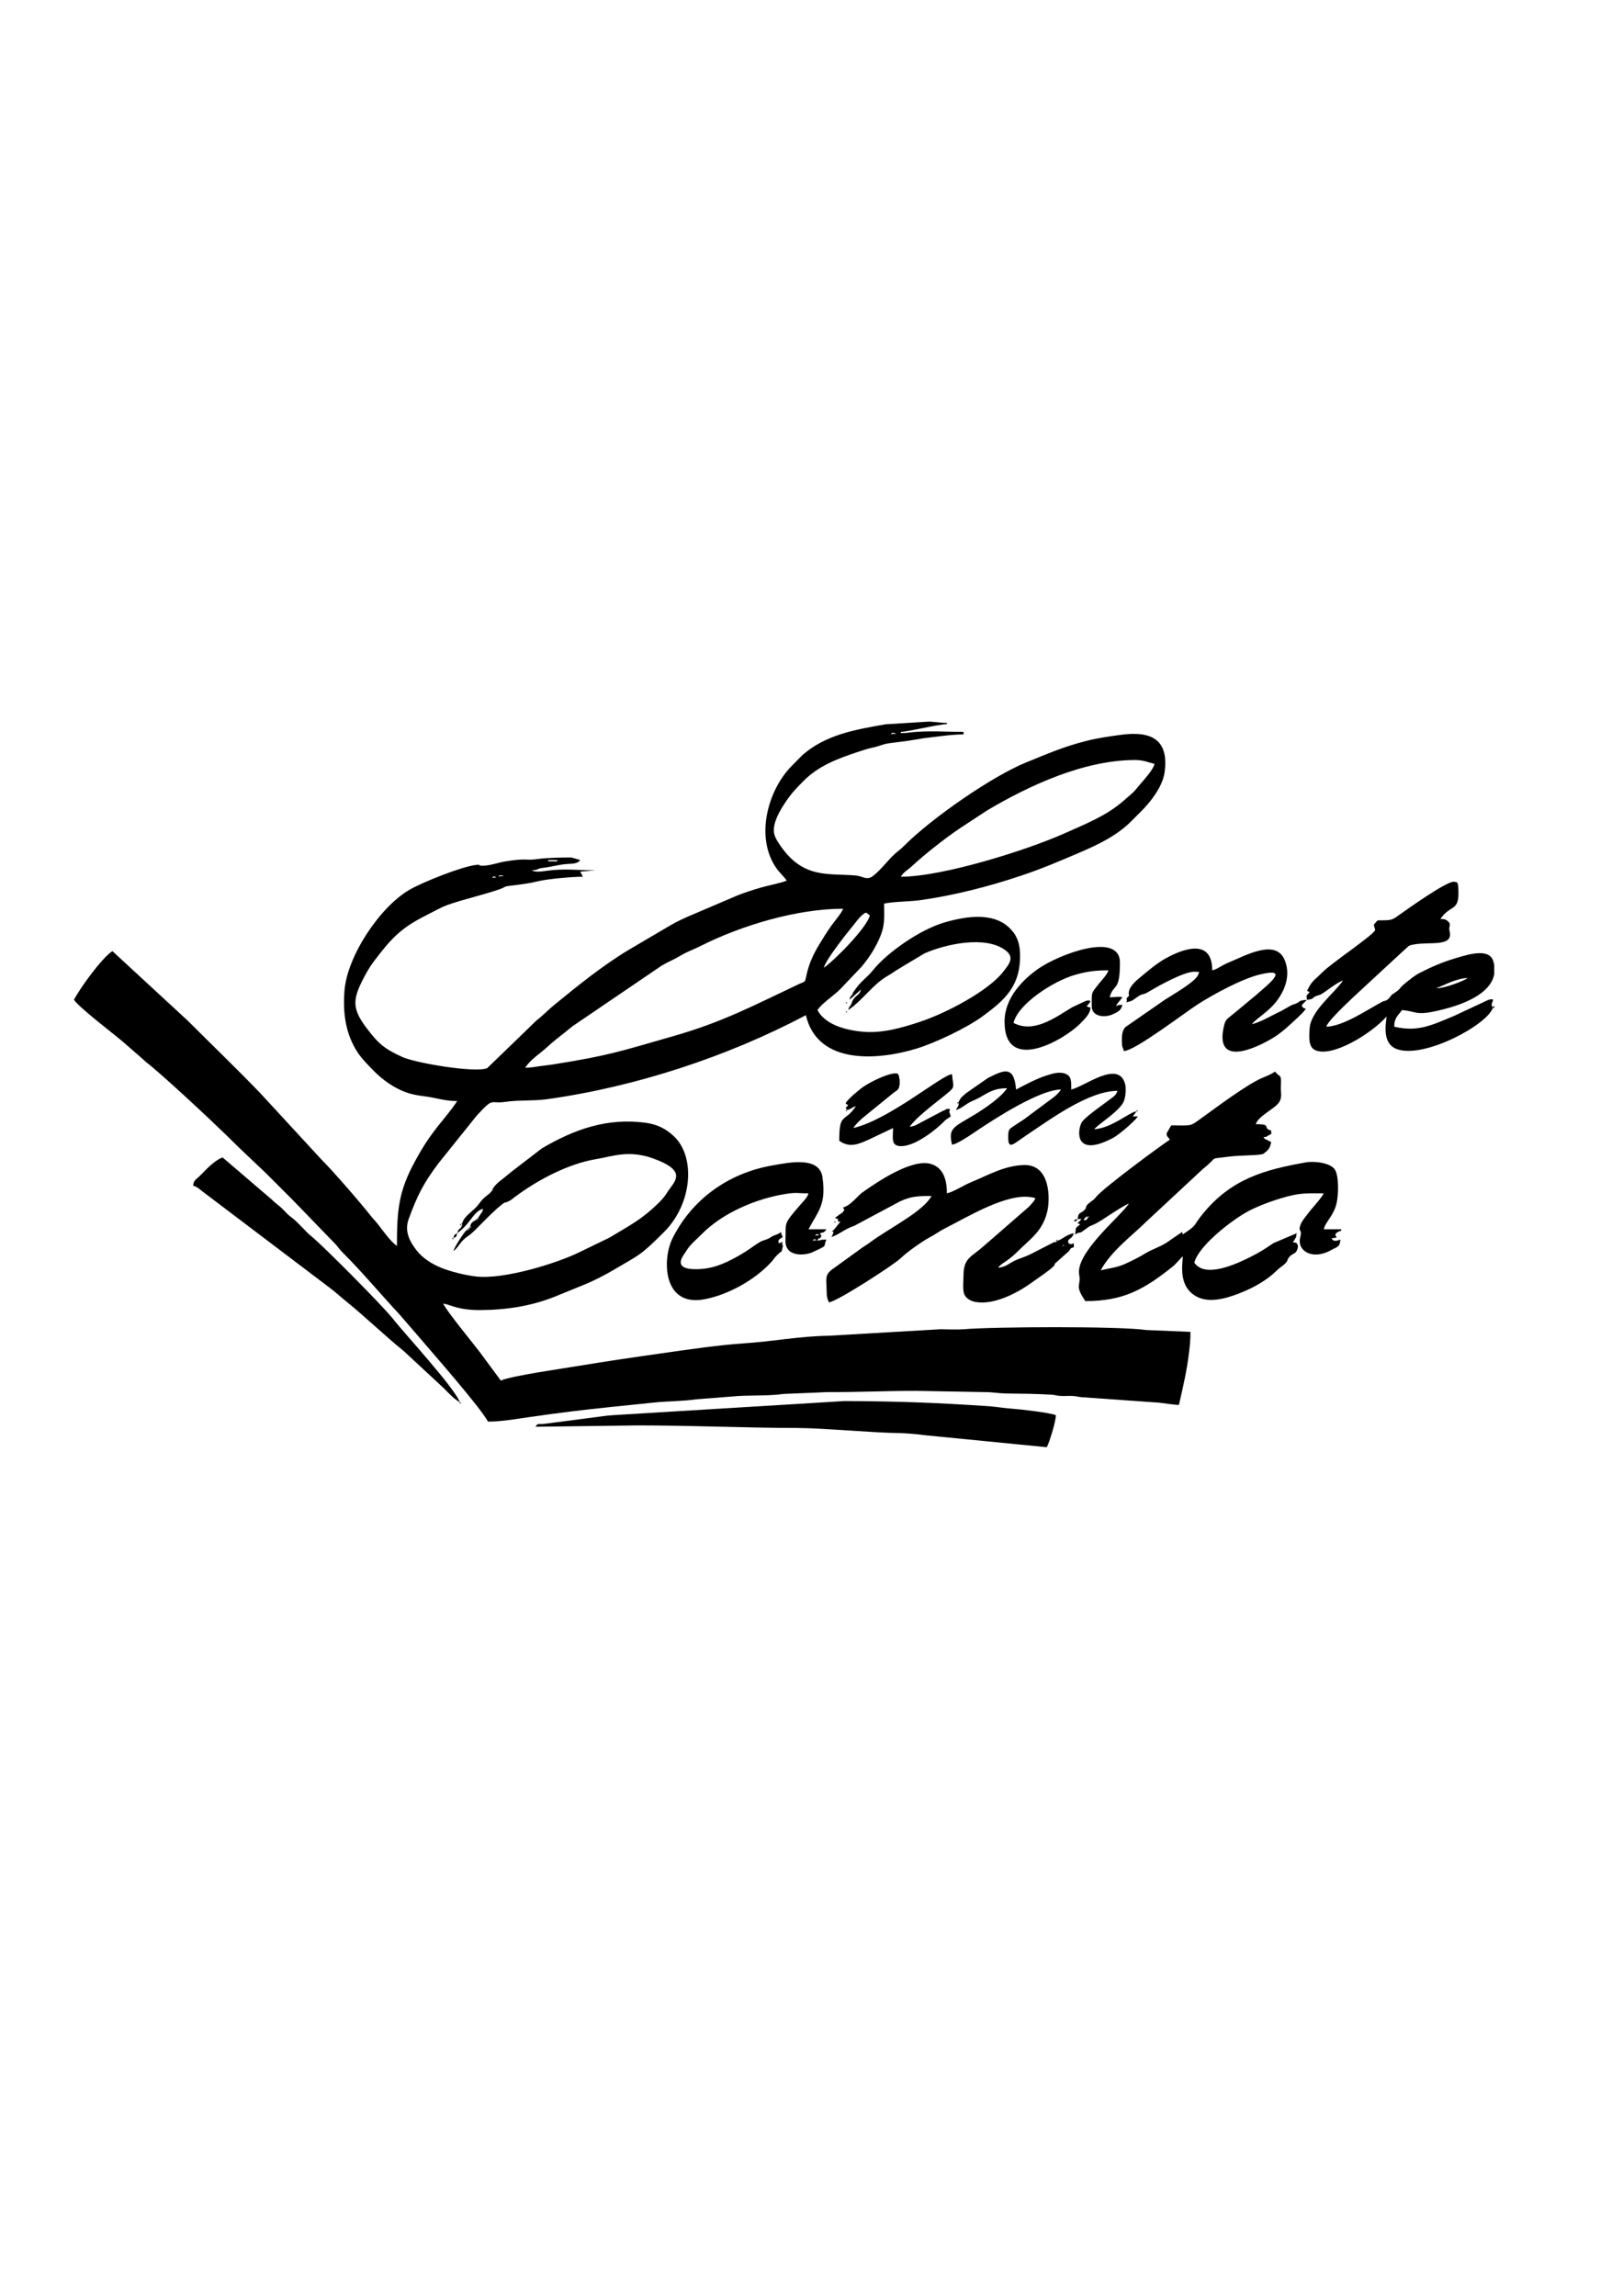 <?xml version="1.0" encoding="UTF-8"?>
<!DOCTYPE svg PUBLIC "-//W3C//DTD SVG 1.1//EN" "http://www.w3.org/Graphics/SVG/1.1/DTD/svg11.dtd">
<!-- Creator: CorelDRAW X8 -->
<svg xmlns="http://www.w3.org/2000/svg" xml:space="preserve" width="210mm" height="297mm" version="1.1" style="shape-rendering:geometricPrecision; text-rendering:geometricPrecision; image-rendering:optimizeQuality; fill-rule:evenodd; clip-rule:evenodd"
viewBox="0 0 21000 29700"
 xmlns:xlink="http://www.w3.org/1999/xlink">
 <defs>
  <style type="text/css">
   <![CDATA[
    .fil0 {fill:black}
   ]]>
  </style>
 </defs>
 <g id="Camada_x0020_1">
  <g id="_2448027748400">
   <path class="fil0" d="M5734 16865l0 0zm381 -1012l-17 17 17 -17zm17 -16l-17 16 17 -16zm0 0l0 0zm-83 -67l0 0zm0 0l0 0zm215 -149l-16 17 16 -17zm17 -17l-17 17 17 -17zm17 -16l-17 16 17 -16zm16 -17l-16 17 16 -17zm17 -16l-17 16 17 -16zm16 -17l-16 17 16 -17zm17 -17l-17 17 17 -17zm16 -16l-16 16 16 -16zm0 0l0 0zm50 -33l0 0zm17 -17l-17 17 17 -17zm16 -17l-16 17 16 -17zm0 0l0 0zm1344 -696l5 5c-1,-1 -7,-3 -5,-5zm3350 -1957l-16 16 16 -16zm17 -17l-17 17 17 -17zm0 0l0 0zm-514 -249l0 0zm0 0c19,-83 194,-309 248,-381 48,-64 89,-110 140,-176 40,-51 105,-141 159,-156l48 36c-39,164 -475,597 -595,677zm-3865 1294c49,-74 118,-132 192,-189 73,-57 136,-121 206,-176 71,-55 139,-110 212,-170l1155 -785c86,-51 162,-80 249,-132 86,-52 172,-80 258,-124 521,-263 1242,-481 1841,-481 -14,52 -118,171 -156,226 -57,82 -97,145 -149,232 -82,134 -138,258 -170,410 -20,92 -9,66 -94,106 -593,279 -981,490 -1630,675 -695,199 -824,249 -1558,366 -60,9 -129,16 -176,23 -73,10 -103,19 -180,19zm-697 -2405l5 5c0,0 -6,-3 -5,-5zm67 -16l5 4c-1,0 -7,-3 -5,-4zm66 -17l5 5c0,0 -6,-3 -5,-5zm67 -17l4 5c0,0 -6,-3 -4,-5zm82 -16c18,-18 63,26 19,8 0,0 -46,20 -19,-8zm747 -17l5 5c-1,0 -7,-3 -5,-5zm-664 0c8,-8 94,9 30,9 0,0 -2,0 -2,0 -15,-4 -56,19 -28,-9zm100 -16l0 0zm99 -17l0 0zm100 -17l0 0zm116 -16l0 0zm216 -133l116 0 0 17 -116 0 0 -17zm4561 216c48,-72 85,-81 145,-137 167,-156 440,-370 631,-497l340 -223c541,-321 1252,-653 1919,-653 103,0 168,31 249,50 -22,81 -123,189 -178,254 -121,144 -75,93 -224,224 -225,196 -487,297 -770,424 -484,215 -1570,558 -2112,558zm-216 -1841l5 5c0,-1 -7,-4 -5,-5zm100 -17c19,-19 94,28 20,7 -2,-1 -49,22 -20,-7zm464 -132l5 4c0,0 -7,-3 -5,-4zm-5125 1907c94,-2 62,-23 150,-32 125,-14 205,-45 331,-51 69,-4 118,-7 149,-50l-116 -33c-137,0 -313,3 -443,21 -152,22 -124,-18 -417,31 -85,14 -195,55 -289,55 -76,-1 -6,-20 -82,-11 -186,21 -685,220 -858,319 -384,220 -811,856 -846,1311 -22,294 16,558 168,792 60,92 149,179 225,256 76,76 176,153 275,206 131,70 222,91 372,110 140,17 252,61 419,61 -171,256 -320,360 -547,780 -212,390 -233,629 -233,1094 -91,-61 -195,-220 -270,-310 -23,-27 -30,-31 -54,-61 -136,-174 -507,-603 -658,-752l-788 -855c-308,-320 -623,-622 -937,-936l-975 -900c-138,93 -408,462 -497,630 68,102 505,434 625,536l275 239c39,40 50,42 90,76 289,242 883,798 1145,1061l349 331c117,118 222,223 340,340l571 590c36,43 41,57 84,99 255,254 486,534 730,795l231 267c188,222 819,938 917,1123 173,0 365,-34 538,-59 180,-26 355,-50 527,-71 357,-44 724,-80 1077,-116 186,-20 372,-16 555,-43l554 -43c173,-9 406,-1 571,-26l573 -24c434,2 716,-16 1145,-16l879 16c120,0 180,16 281,18 208,2 377,4 581,15 72,4 61,13 133,17 48,3 101,-3 149,0 72,4 61,13 133,17l976 69c66,6 199,29 268,30 52,-226 104,-448 131,-681 12,-100 18,-149 18,-264l-573 -24c-342,-51 -1972,-43 -2363,-10 -88,7 -208,1 -298,0l-1443 84c-378,5 -725,74 -1095,98 -352,24 -737,82 -1081,131 -361,51 -696,100 -1051,159 -193,32 -897,133 -1019,192l-275 -372c-99,-131 -407,-501 -471,-623 88,7 176,84 480,83 344,-2 659,-53 958,-171l400 -163c117,-48 262,-123 375,-190 333,-198 333,-174 643,-484 371,-370 406,-964 142,-1228 -105,-105 -224,-166 -377,-187 -500,-68 -929,86 -1345,332l-319 245c-59,44 -102,79 -157,125 -62,50 -110,80 -154,145l0 17 -16 16c-28,42 -66,58 -104,95 -45,43 -53,65 -91,108 -56,63 -165,130 -187,212l0 17c-22,83 -44,32 -66,116 57,-39 114,-98 159,-157 47,-60 96,-138 173,-158l0 16 0 17 -17 16 -33 50 0 17 -17 16 -16 17 -17 0c-42,28 -52,28 -66,83l16 0 -16 16 -17 17 -16 16 -17 0c-26,20 -154,215 -166,266 77,-56 80,-124 198,-200 71,-45 271,-278 428,-402 57,-44 29,-13 90,-43 32,-15 50,-33 78,-54 284,-214 686,-430 1052,-491 209,-34 419,-122 732,-11 456,161 287,295 205,418 -50,75 -61,94 -125,157 -224,221 -376,293 -641,453l-380 184c-284,142 -973,357 -1336,318 -145,-15 -338,-65 -453,-111 -125,-50 -244,-125 -322,-225 -76,-97 -166,-236 -105,-406 112,-307 195,-470 387,-724l495 -617c228,-247 165,-146 370,-177 168,-25 358,-10 531,-33 1151,-160 2342,-551 3357,-1088 154,658 955,578 1429,433 245,-74 657,-271 858,-419 282,-207 496,-389 484,-811 -2,-77 -16,-147 -44,-205 -19,-39 -26,-50 -51,-81 -208,-262 -592,-202 -888,-115 -307,90 -733,383 -923,620 -87,109 -148,125 -251,280l0 16 -17 17c-26,39 -20,17 -33,66l150 -133c-20,74 -57,67 -95,121 -33,48 -8,19 -32,68 -24,51 -23,15 -39,77 187,-126 317,-334 516,-446 27,-15 43,-27 71,-45 50,-34 82,-50 133,-83l270 -161c260,-114 781,-236 1044,-39 128,96 41,187 -27,276 -188,247 -736,536 -1076,649 -225,75 -481,150 -731,130 -254,-21 -503,-101 -598,-281 62,-93 209,-184 294,-270l275 -289c88,-105 162,-215 221,-342 91,-195 72,-285 72,-476 115,-27 342,-26 484,-47 436,-63 875,-176 1280,-312 283,-94 502,-189 762,-300 239,-102 486,-220 671,-406 48,-49 84,-85 133,-133 122,-121 274,-320 299,-497 60,-423 -165,-541 -556,-490 -151,20 -311,43 -452,79 -304,76 -509,169 -782,279 -444,180 -1233,728 -1586,1085 -52,53 -89,71 -141,124 -75,75 -181,209 -265,267 -75,51 -128,-6 -212,-13 -356,-31 -674,45 -969,-375 -37,-54 -79,-111 -90,-177 -20,-135 87,-304 140,-384 88,-132 137,-181 243,-288 191,-193 433,-285 691,-371 65,-22 135,-46 205,-60 90,-19 114,-41 210,-56 74,-11 161,-19 235,-30l228 -37c155,-16 330,-47 500,-47l0 -33c-216,0 -391,-14 -597,-1 -92,5 -131,17 -215,17l0 -16c87,0 490,-100 597,-100l0 -16c-97,0 -195,-22 -262,-15l-532 33c-392,68 -778,135 -1077,400l-140 141c-314,322 -469,926 -198,1317 45,65 99,109 136,164 -63,29 -240,63 -326,88 -120,35 -201,61 -312,104l-592 253c-90,37 -199,89 -279,136l-532 313c-341,204 -657,462 -964,712 -78,63 -153,143 -230,201l-641 620c-159,63 -923,-67 -1095,-144 -241,-108 -319,-182 -467,-378 -173,-230 -184,-350 -58,-601 53,-104 90,-174 155,-260 220,-290 345,-429 669,-591 91,-46 192,-104 278,-136 175,-66 606,-168 723,-223l33 -17c35,-13 241,-24 414,-67 133,-33 454,-60 586,-60l-33 -67 199 -16c-219,0 -411,-25 -625,5 -38,5 -116,19 -167,8l-25 -8c-3,-1 -8,-3 -12,-5z"/>
   <path class="fil0" d="M15237 16168l0 0zm17 -16l-17 16 17 -16zm0 0l0 0zm1443 -34l5 5c-1,0 -7,-3 -5,-5zm-1393 0l0 0zm16 -16l-16 16 16 -16zm0 0l0 0zm-33 -17l0 0zm17 -16l-17 16 17 -16zm0 0l0 0zm1890 -33l5 5c0,-1 -6,-4 -5,-5zm-1857 0l5 5c-1,-1 -7,-4 -5,-5zm-50 -50l0 0zm1941 -17l4 5c0,0 -6,-3 -4,-5zm-1924 0l-17 17 17 -17zm-1311 -149l-16 17 16 -17zm17 -17l-17 17 17 -17zm16 -16l-16 16 16 -16zm0 -17l0 0zm0 17l0 -17c1,0 33,-33 34,-33l16 0 17 0 -17 17c-25,35 -2,21 -50,33zm67 -50l0 0zm50 -33l0 0zm0 0l0 -17 0 17zm0 -33l0 16 0 -16zm0 0l0 0zm-199 99l49 0c-41,61 -81,45 -16,67 -83,71 -46,36 -67,132 104,-55 18,21 162,-87 57,-43 45,-11 183,-98 66,-42 297,-198 352,-213 -109,162 -622,578 -646,865 -3,44 8,78 8,99 3,111 -54,106 74,297 492,0 762,-149 1148,-461l113 -120c0,94 -67,387 176,521 185,102 443,5 589,-54 164,-66 334,-165 449,-280 43,-43 62,-47 101,-83 61,-57 25,-59 75,-106 41,-39 74,-26 94,-92 10,-33 8,-48 -7,-67 -24,-33 -1,-1 -51,-21 70,-105 26,-59 50,-116l-303 129c-109,74 -175,118 -300,180 -168,84 -584,282 -724,72 56,-211 441,-514 654,-640 126,-75 309,-144 457,-189 256,-78 330,-67 564,-67 -39,74 -144,181 -204,261 -33,45 -76,91 -94,139 -42,109 24,46 -7,173 -43,170 160,300 406,158 69,-39 106,-31 115,-133 -94,38 -106,-3 -116,-17 145,-12 -11,-25 82,-81 56,-33 4,28 50,-35l-232 0c23,-100 125,-169 165,-333 26,-106 33,-360 -22,-441 -56,-85 -264,-112 -377,-91 -538,96 -963,212 -1336,671 -129,158 -51,124 -254,260 -17,-49 11,-37 -40,-10l-179 123c-91,55 -177,79 -266,133 -83,51 -174,96 -262,136 -106,47 -193,54 -315,83 132,-250 431,-470 577,-618l747 -695c217,-173 56,-119 325,-157 171,-23 409,-12 458,-39l28 -22c49,-41 57,-67 71,-128l-44 -22c-64,-38 -15,11 -56,-44 53,-1 24,1 53,-14 149,-76 -44,1 47,-36l0 -33c-126,-34 24,-83 -199,-83 26,-99 234,-195 293,-272 56,-74 26,-137 31,-220 10,-171 -16,-107 -75,-188 -58,39 -101,54 -167,82 -201,87 -579,371 -769,508 -174,126 -127,106 -408,106l-57 99c-11,38 24,61 41,84 -137,92 -849,616 -953,739 -38,45 -23,29 -69,64 -95,71 -43,62 -80,104 -49,56 -84,23 -92,121z"/>
   <path class="fil0" d="M13562 16235l5 5c0,-1 -7,-4 -5,-5zm133 -83l0 0zm16 -17l-16 17 16 -17zm34 -17l-34 17 34 -17zm16 -16l17 0 0 16 -17 0 -16 0 16 -16zm66 -17l0 0zm-2935 -298l-17 16 17 -16zm0 0l0 0zm50 -33l0 0zm-100 16l0 0zm116 -33l-16 17 16 -17zm0 0l0 0zm50 -33l0 0zm0 0l0 0zm-83 -50l0 0zm0 0c-37,55 -26,28 -72,65 -48,39 -69,32 -11,51l0 33 33 0 -74 93c-103,99 34,-38 -42,106 81,-21 169,-102 292,-144 2,-1 7,-3 10,-4l582 -311c138,-64 215,-71 410,-71 -107,201 -548,417 -794,599 -34,26 -62,42 -99,67l-404 292c-70,56 -68,103 -62,202 6,107 -7,135 32,216 100,-8 827,-477 925,-568 89,-84 179,-145 282,-215 57,-38 98,-57 156,-92 56,-34 96,-62 157,-92 274,-138 786,-451 1102,-392 51,10 82,-6 -31,119l-532 463c-51,42 -87,77 -135,114 -105,81 -184,123 -183,314 0,68 -14,184 9,242 21,54 81,90 146,102 247,44 555,-125 731,-253 66,-48 257,-175 292,-223l0 -16 184 -164c30,-36 11,-38 65,-52l0 -50c-53,12 -26,17 -67,0 -28,-69 41,-38 67,-132 -121,28 -136,78 -216,99 -21,30 -11,12 -39,17l-303 155c-76,39 -137,51 -211,87 -75,37 -112,81 -210,89 42,-62 124,-81 245,-203 167,-168 328,-263 390,-522 41,-173 37,-601 -286,-603 -258,-1 -493,138 -695,220 -91,36 -229,126 -317,146 0,-196 -57,-332 -202,-379 -245,-77 -694,227 -890,366 -66,46 -149,169 -252,196l17 33z"/>
   <path class="fil0" d="M16946 12835l0 0zm2388 -349l0 115c-47,264 -421,396 -657,456 -369,94 -329,27 -537,10 -47,70 -100,95 -100,215 304,71 477,-16 773,-139l447 -209c98,-24 43,21 42,58 -1,38 -9,-6 6,28 17,38 25,24 26,9l0 -5c-1,-13 -7,-22 -17,10 -63,218 -882,662 -1237,540 -204,-70 -147,-332 -139,-424 -189,216 -712,543 -930,432 -79,-40 -75,-161 -65,-283 17,-225 322,-452 431,-614 -76,20 -246,163 -296,184l-29 8c-87,27 -37,48 -140,57 -13,-65 -9,-50 34,-99l-34 -17c66,-137 85,-125 195,-237 125,-127 689,-500 686,-552 -1,-8 -3,-8 -5,-19 -1,-3 -3,-8 -4,-12 -11,-44 -18,-25 41,-92 196,0 181,0 298,-83 105,-75 561,-399 681,-417l16 2c27,11 51,-29 51,149 0,234 -110,148 -234,332 49,1 62,0 93,25 58,47 9,65 26,131 55,209 -255,136 -454,172 -94,17 -66,19 -129,70l-526 486c-53,52 -460,414 -486,509 223,-5 534,-223 734,-328 5,-2 49,-4 82,-45l32 -41c147,-95 67,-63 178,-152 62,-50 113,-94 185,-131 147,-75 280,-135 458,-188 165,-49 438,-137 491,36 6,18 10,36 13,53zm-746 299l-33 19 33 -19zm-1195 -116l-16 16 16 -16zm1195 116c3,-3 8,-10 10,-6l174 -75c59,-22 141,-50 214,-52 -22,19 -1,6 -41,26 -80,40 -269,107 -357,107zm-1195 -116l0 0zm1593 -17l32 -19 -32 19z"/>
   <path class="fil0" d="M6928 18457l1327 -17c691,0 1392,32 2057,33 330,1 983,63 1327,66 73,1 242,15 321,27l1585 156c33,-66 115,-323 117,-414 -62,-30 -457,-77 -564,-84 -93,-6 -206,-25 -299,-32 -666,-45 -1183,-65 -1874,-67l-2986 182c-103,6 -172,20 -253,29l-646 84c-88,10 -73,-17 -112,37z"/>
   <path class="fil0" d="M10046 16118l0 0zm16 -16l-16 16 16 -16zm17 -17l-17 17 17 -17zm448 -49c18,-18 63,26 18,8 0,0 -46,19 -18,-8zm33 -67c18,-17 63,27 19,9 -1,0 -47,19 -19,-9zm-448 0l0 0zm-33 116c-19,-46 1,-50 50,-83l-17 -33c-19,-58 17,-31 -48,-5l-29 12c-15,5 -16,4 -36,14 -40,22 -36,26 -74,41 -47,19 -53,13 -95,38 -100,60 -124,93 -293,188 -185,103 -352,170 -570,161 -162,-7 -197,-74 -119,-187 23,-34 43,-68 67,-99 45,-56 112,-113 165,-167 268,-272 700,-459 1089,-520 145,-22 144,-7 292,-7 -14,52 -60,96 -96,137 -244,278 -190,235 -202,462 -13,233 256,205 346,164 223,-103 133,-60 184,-165 -66,0 -68,5 -116,16 29,-80 8,9 44,-50 23,-37 15,23 -11,-49 60,-14 53,-10 83,-50l-232 0c120,-229 234,-316 180,-678 -41,-275 -458,-181 -643,-149 -595,102 -1055,459 -1296,943 -137,274 -125,889 409,790 316,-59 659,-255 865,-479 46,-50 46,-66 101,-114 37,-33 36,-11 47,-68 21,-101 -30,5 5,-79 -44,11 -14,-2 -50,16z"/>
   <path class="fil0" d="M16199 13249l-32 19 32 -19zm-1592 -381l0 16c-63,60 -7,19 -33,83 90,-21 77,-26 144,-71 79,-54 58,-14 148,-68 116,-70 473,-272 606,-257 59,6 45,-6 33,34 -27,92 -346,271 -434,329l-509 353c-40,40 -46,104 -46,157 1,129 6,74 25,153 147,-3 803,-508 965,-610 198,-125 558,-323 797,-381 406,-98 94,137 -50,266l-217 180c-41,33 -67,57 -110,90 -43,34 -70,54 -85,114 -143,564 407,307 633,169 118,-72 224,-174 327,-271 37,-36 68,-64 95,-104l-21 -8c-10,-6 -7,5 -29,-25l0 -17 57 -59c2,-1 6,-4 9,-7 -132,11 -69,22 -162,56 -55,20 16,-12 -36,12l-138 77c-90,40 -259,143 -377,170 47,-69 223,-162 332,-315 109,-151 167,-339 89,-520 -118,-272 -507,-51 -710,32 -120,49 -150,89 -225,107 0,-422 -383,-277 -602,-155 -120,66 -244,174 -351,263 -57,48 -142,129 -125,207z"/>
   <path class="fil0" d="M5949 18142c-43,-163 -747,-927 -862,-1078 -116,-152 -915,-957 -1064,-1076 -40,-31 -65,-61 -101,-98 -37,-36 -63,-65 -100,-99 -42,-40 -65,-48 -108,-91 -33,-33 -56,-61 -92,-91 -47,-40 -61,-46 -107,-92l-634 -543c-66,18 -165,106 -212,153 -34,35 -56,58 -91,92 -45,43 -73,50 -79,120 53,14 75,39 114,69l1671 1265c75,59 135,114 208,173 235,190 514,458 730,630l516 479c80,80 117,124 211,187z"/>
   <path class="fil0" d="M12401 14261l4 18c-5,40 -7,24 -37,81 51,-13 108,-56 149,-83 53,-34 95,-44 155,-77 113,-64 185,-122 359,-122 -80,120 -287,260 -421,342 -271,164 -343,169 -292,388 72,-6 270,-146 339,-192 230,-154 801,-521 1071,-521 -29,44 -61,74 -107,109l-371 276c-48,32 -80,53 -130,85 -62,41 -75,46 -75,145 0,172 64,91 232,-21 306,-204 808,-577 1181,-577 -18,64 -54,75 -140,142 -69,53 -294,208 -325,272 -56,112 -83,455 410,194 73,-39 276,-211 320,-277l-66 0 49 -66c-91,8 -313,213 -547,232 41,-61 330,-233 383,-364 24,-59 29,-167 17,-217 -81,-326 -522,26 -698,67 0,-105 5,-174 -77,-205 -82,-32 -179,4 -239,22 -132,41 -281,121 -398,183 -26,-322 -164,-249 -365,-149l-283 197c-3,2 -6,6 -9,8 -61,56 -52,39 -89,110z"/>
   <path class="fil0" d="M12998 13216c0,681 768,237 975,30 79,-80 135,-138 136,-212 -44,-12 -13,1 -49,-17 11,-16 100,-91 0,-71 -3,0 -8,2 -10,2l-176 82c-226,137 -498,341 -760,203 57,-244 514,-543 803,-624 143,-40 248,-56 425,-56 -16,56 -82,121 -117,165 -110,141 -99,106 -99,299 0,138 168,148 259,110 129,-53 118,-82 139,-127 -65,2 -39,-4 -83,17 11,-29 12,-26 14,-30l69 -86c-56,-12 -77,0 -166,0 50,-185 133,-59 133,-448 0,-407 -794,-107 -1062,83 -185,131 -431,367 -431,680z"/>
   <path class="fil0" d="M11771 14576l0 0zm-216 17l0 0zm-580 -299l0 0zm0 0c-41,61 -38,15 -17,66 74,-17 53,-33 116,-49 -148,222 -215,71 -215,447 119,81 210,62 370,-10l326 -155c0,129 -31,231 99,234 204,6 503,-258 545,-304 39,-42 57,-49 103,-80 -48,-131 12,-38 -17,-99 -87,7 -18,0 -64,18 -12,5 -55,26 -67,33l-239 126c-49,26 -84,50 -144,55 73,-110 295,-278 409,-370 200,-161 155,-113 138,-310 -135,11 -810,588 -1277,697 38,-58 98,-114 156,-159l366 -298c44,-33 64,-34 75,-92 9,-54 -1,-116 -16,-148 -54,-50 -372,98 -480,184 -3,2 -7,5 -9,7l-91 76c-123,115 -112,116 -67,131z"/>
   <path class="fil0" d="M5866 16019c44,-29 35,-8 50,-66 -43,29 -34,8 -50,66z"/>
   <path class="fil0" d="M13944 15770c-48,12 -25,-2 -50,33 48,-11 24,2 50,-33z"/>
   <polygon class="fil0" points="13778,16118 13778,16102 13761,16102 13761,16118 "/>
   <polygon class="fil0" points="13678,16052 13678,16036 13659,16049 "/>
   <polygon class="fil0" points="5966,15837 5949,15837 5963,15856 "/>
   <polygon class="fil0" points="12401,14261 12384,14261 12398,14280 "/>
   <polygon class="fil0" points="5866,16019 5850,16019 5864,16038 "/>
   <polygon class="fil0" points="10958,12967 10942,12967 10955,12987 "/>
   <polygon class="fil0" points="10809,15803 10792,15803 10806,15823 "/>
   <polygon class="fil0" points="5949,18142 5949,18159 5969,18145 "/>
   <polygon class="fil0" points="10958,13083 10942,13083 10955,13103 "/>
   <polygon class="fil0" points="14706,14377 14723,14377 14709,14358 "/>
   <polygon class="fil0" points="10958,14360 10942,14360 10955,14380 "/>
   <polygon class="fil0" points="6082,15886 6082,15870 6065,15886 "/>
   <polygon class="fil0" points="6380,15389 6380,15372 6364,15389 "/>
   <polygon class="fil0" points="14076,15754 14076,15737 14060,15737 "/>
   <polygon class="fil0" points="6165,15787 6165,15770 6148,15787 "/>
   <polygon class="fil0" points="6198,15754 6198,15737 6181,15754 "/>
   <polygon class="fil0" points="6065,15903 6065,15886 6049,15903 "/>
   <polygon class="fil0" points="6049,15919 6049,15903 6032,15919 "/>
   <polygon class="fil0" points="6181,15770 6181,15754 6165,15770 "/>
   <polygon class="fil0" points="11041,12851 11041,12835 11024,12851 "/>
   <polygon class="fil0" points="5982,15837 5982,15820 5966,15837 "/>
   <polygon class="fil0" points="6248,15671 6248,15654 6231,15671 "/>
   <polygon class="fil0" points="11024,12868 11024,12851 "/>
   <polygon class="fil0" points="14607,12884 14607,12868 "/>
   <polygon class="fil0" points="10991,12934 10975,12951 "/>
   <polygon class="fil0" points="10842,15803 10825,15803 "/>
   <polygon class="fil0" points="6231,15687 6231,15671 "/>
   <polygon class="fil0" points="13645,16351 13645,16367 "/>
   <polygon class="fil0" points="6364,15405 6364,15389 "/>
   <polygon class="fil0" points="10975,13067 10958,13083 "/>
   <polygon class="fil0" points="16846,13000 16846,13017 "/>
   <polygon class="fil0" points="10825,15803 10809,15803 "/>
   <polygon class="fil0" points="10975,12951 10958,12967 "/>
  </g>
 </g>
</svg>
